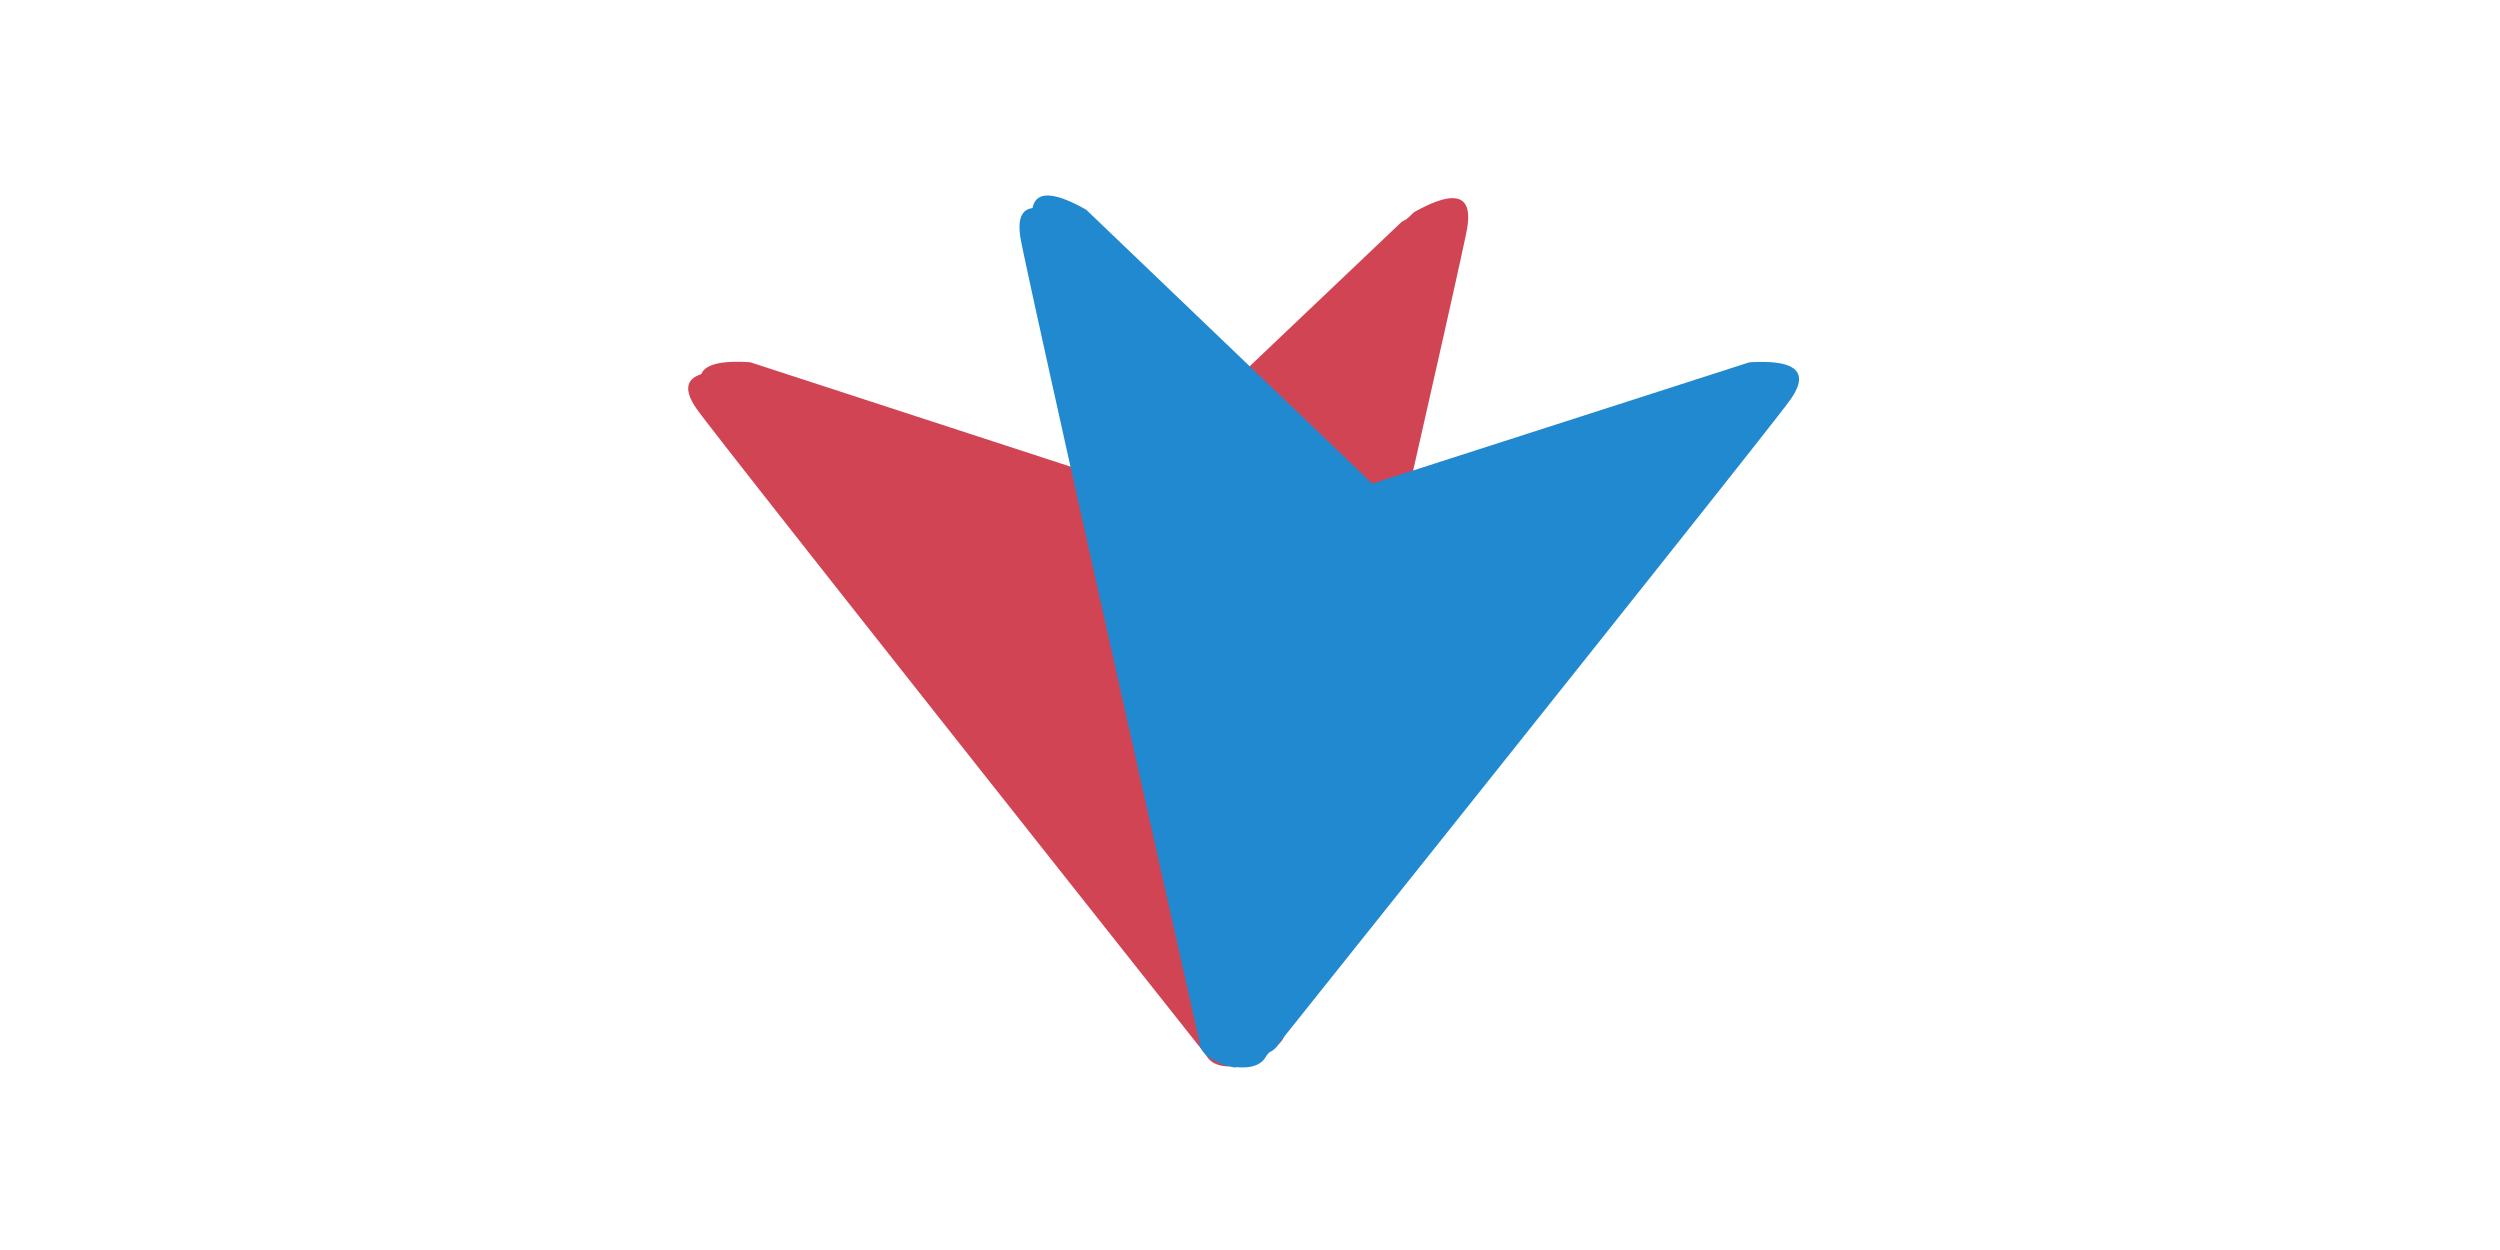 <?xml version="1.0" encoding="UTF-8" standalone="no"?>
<svg
   xmlns:dc="http://purl.org/dc/elements/1.1/"
   xmlns:cc="http://creativecommons.org/ns#"
   xmlns:rdf="http://www.w3.org/1999/02/22-rdf-syntax-ns#"
   xmlns:svg="http://www.w3.org/2000/svg"
   xmlns="http://www.w3.org/2000/svg"
   xmlns:xlink="http://www.w3.org/1999/xlink"
   xmlns:sodipodi="http://sodipodi.sourceforge.net/DTD/sodipodi-0.dtd"
   xmlns:inkscape="http://www.inkscape.org/namespaces/inkscape"
   version="1.1"
   preserveAspectRatio="xMidYMid meet"
   viewBox="0 0 1280 640"
   width="1280"
   height="640"
   id="svg931"
   sodipodi:docname="venue-logo.svg"
   inkscape:version="0.92.5 (2060ec1f9f, 2020-04-08)"
   inkscape:export-filename="/home/thestopsign/venue-new/src/assets/venue-logo-1280x640.png"
   inkscape:export-xdpi="96"
   inkscape:export-ydpi="96">
  <sodipodi:namedview
     pagecolor="#ffffff"
     bordercolor="#666666"
     borderopacity="1"
     objecttolerance="10"
     gridtolerance="10"
     guidetolerance="10"
     inkscape:pageopacity="0"
     inkscape:pageshadow="2"
     inkscape:window-width="1920"
     inkscape:window-height="1016"
     id="namedview933"
     showgrid="false"
     inkscape:zoom="0.5"
     inkscape:cx="244.43983"
     inkscape:cy="356.81217"
     inkscape:window-x="0"
     inkscape:window-y="27"
     inkscape:window-maximized="1"
     inkscape:current-layer="svg931" />
  <defs
     id="defs913">
    <path
       d="m 435.56,78.67 0.81,0.17 0.77,0.22 0.72,0.3 0.66,0.35 0.61,0.41 0.56,0.48 0.51,0.55 0.46,0.6 0.4,0.67 0.36,0.73 0.3,0.8 0.25,0.85 0.2,0.93 0.15,0.98 0.09,1.05 0.05,1.11 -0.01,1.17 -0.06,1.24 -0.11,1.29 -0.16,1.37 -0.22,1.42 -0.26,1.49 -0.35,1.76 -0.46,2.25 -0.57,2.74 -0.68,3.22 -0.79,3.71 -0.9,4.19 -1.01,4.68 -1.12,5.16 -1.23,5.65 -1.34,6.14 -1.46,6.62 -1.56,7.11 -1.67,7.6 -1.79,8.08 -1.89,8.57 -2.01,9.05 -2.12,9.54 -2.22,10.03 -2.34,10.51 -2.45,11 -2.56,11.48 -2.67,11.97 -2.78,12.46 -2.89,12.94 -3,13.43 -3.12,13.91 -3.22,14.4 -3.33,14.89 -3.45,15.37 -3.55,15.86 -3.67,16.34 -3.77,16.83 -3.89,17.32 -4,17.8 -4.11,18.29 -4.21,18.77 -4.33,19.27 -4.44,19.74 -4.55,20.23 -4.67,20.72 -0.02,0.53 -0.06,0.52 -0.07,0.52 -0.1,0.5 -0.13,0.5 -0.14,0.49 -0.18,0.48 -0.19,0.47 -0.22,0.47 -0.24,0.46 -0.26,0.45 -0.29,0.44 -0.32,0.44 -0.33,0.42 -0.36,0.42 -0.38,0.41 -0.41,0.41 -0.43,0.4 -0.46,0.38 -0.47,0.38 -0.5,0.38 -0.53,0.36 -0.55,0.36 -0.57,0.35 -0.6,0.34 -0.62,0.33 -0.64,0.33 -0.66,0.32 -0.69,0.31 -0.72,0.3 -0.74,0.3 -0.39,0.15 -0.32,0.34 -0.9,0.41 -0.95,0.22 -0.93,0.19 -0.92,0.18 -0.25,0.05 -0.25,0.07 -0.91,0.24 -0.92,0.23 -0.95,0.22 -0.99,0.02 -0.43,-0.16 -0.43,0.03 -0.79,0.06 -0.77,0.04 -0.76,0.02 -0.74,0.01 -0.72,-0.01 -0.7,-0.03 -0.69,-0.05 -0.66,-0.07 -0.65,-0.08 -0.64,-0.1 -0.61,-0.11 -0.6,-0.14 -0.57,-0.15 -0.56,-0.17 -0.55,-0.18 -0.52,-0.2 -0.51,-0.22 -0.49,-0.24 -0.47,-0.26 -0.45,-0.27 -0.44,-0.29 -0.41,-0.3 -0.4,-0.33 -0.39,-0.34 -0.36,-0.36 -0.35,-0.37 -0.33,-0.4 -0.31,-0.41 -0.29,-0.43 -0.27,-0.44 -0.26,-0.46 -13.25,-16.6 -12.94,-16.21 -12.62,-15.82 -12.32,-15.43 -12,-15.04 -11.69,-14.65 -11.38,-14.26 -11.06,-13.88 -10.76,-13.49 -10.44,-13.09 -10.13,-12.71 -9.81,-12.32 -9.51,-11.93 -9.19,-11.55 -8.89,-11.15 -8.57,-10.76 -8.25,-10.38 -7.95,-9.99 -7.63,-9.6 -7.33,-9.2 -7.01,-8.83 -6.69,-8.43 -6.39,-8.04 -6.07,-7.66 -5.77,-7.26 -5.45,-6.88 -5.14,-6.49 -4.82,-6.1 -4.52,-5.71 -4.2,-5.32 -3.89,-4.93 -3.58,-4.54 -3.26,-4.16 -2.96,-3.77 -2.64,-3.37 -2.33,-2.99 -2.02,-2.6 -1.71,-2.22 -1.39,-1.82 -1.08,-1.43 -0.89,-1.22 -0.82,-1.19 -0.74,-1.16 -0.67,-1.12 -0.59,-1.08 -0.52,-1.05 -0.45,-1.02 -0.37,-0.98 -0.3,-0.95 -0.22,-0.92 -0.15,-0.88 -0.08,-0.85 v -0.81 l 0.08,-0.78 0.14,-0.74 0.22,-0.71 0.3,-0.68 0.37,-0.64 0.44,-0.61 0.51,-0.57 0.59,-0.54 0.67,-0.51 0.74,-0.47 0.81,-0.44 0.89,-0.4 0.96,-0.37 1.03,-0.33 1.11,-0.3 1.18,-0.27 1.26,-0.23 1.33,-0.2 1.4,-0.16 1.48,-0.13 1.55,-0.1 1.63,-0.06 1.7,-0.03 1.77,0.01 1.85,0.04 1.93,0.08 1.99,0.1 211.92,68.18 160.79,-153.96 1.75,-0.97 1.7,-0.91 1.64,-0.84 1.6,-0.78 1.54,-0.72 1.49,-0.66 1.43,-0.59 1.39,-0.53 1.34,-0.47 1.28,-0.4 1.23,-0.34 1.18,-0.28 1.13,-0.21 1.08,-0.15 1.02,-0.09 0.97,-0.03 0.93,0.04 z"
       id="b3eLhFgD6R"
       inkscape:connector-curvature="0" />
    <path
       d="m 207.84,78.53 1.08,0.15 1.13,0.21 1.18,0.27 1.23,0.34 1.29,0.4 1.33,0.46 1.39,0.52 1.44,0.59 1.49,0.65 1.55,0.71 1.59,0.78 1.65,0.84 1.7,0.9 1.75,0.96 161.39,153.34 211.65,-68.99 2,-0.12 1.92,-0.08 1.85,-0.05 1.77,-0.01 1.7,0.02 1.63,0.05 1.55,0.09 1.48,0.13 1.41,0.15 1.33,0.2 1.25,0.22 1.19,0.27 1.11,0.29 1.03,0.33 0.97,0.37 0.88,0.4 0.82,0.43 0.74,0.47 0.66,0.5 0.6,0.54 0.52,0.57 0.44,0.61 0.37,0.64 0.3,0.67 0.22,0.71 0.15,0.75 0.08,0.77 v 0.82 l -0.08,0.84 -0.14,0.89 -0.22,0.91 -0.3,0.95 -0.36,0.99 -0.45,1.02 -0.51,1.05 -0.59,1.09 -0.66,1.12 -0.74,1.16 -0.81,1.19 -0.89,1.22 -1.07,1.44 -1.39,1.83 -1.7,2.22 -2.01,2.61 -2.32,2.99 -2.63,3.39 -2.94,3.78 -3.25,4.17 -3.56,4.56 -3.87,4.94 -4.18,5.34 -4.49,5.73 -4.81,6.12 -5.11,6.51 -5.42,6.89 -5.74,7.29 -6.04,7.68 -6.36,8.07 -6.66,8.46 -6.98,8.84 -7.28,9.24 -7.6,9.63 -7.91,10.02 -8.22,10.4 -8.53,10.8 -8.83,11.19 -9.15,11.58 -9.46,11.96 -9.77,12.36 -10.08,12.75 -10.4,13.14 -10.7,13.53 -11.01,13.91 -11.32,14.31 -11.63,14.7 -11.95,15.09 -12.25,15.47 -12.57,15.87 -12.87,16.26 -13.19,16.65 -0.25,0.46 -0.28,0.45 -0.29,0.42 -0.31,0.42 -0.32,0.39 -0.35,0.38 -0.36,0.36 -0.38,0.34 -0.4,0.33 -0.42,0.3 -0.43,0.3 -0.45,0.27 -0.47,0.26 -0.49,0.24 -0.51,0.22 -0.52,0.2 -0.54,0.19 -0.56,0.17 -0.58,0.15 -0.6,0.14 -0.61,0.12 -0.63,0.1 -0.65,0.08 -0.67,0.07 -0.68,0.05 -0.7,0.03 -0.72,0.02 h -0.74 l -0.76,-0.02 -0.77,-0.04 -0.8,-0.05 -0.42,-0.04 -0.44,0.17 -0.98,-0.02 -0.95,-0.22 -0.93,-0.23 -0.9,-0.23 -0.25,-0.07 -0.26,-0.05 -0.91,-0.17 -0.94,-0.2 -0.95,-0.2 -0.9,-0.42 -0.32,-0.33 -0.4,-0.15 -0.73,-0.3 -0.72,-0.3 -0.69,-0.3 -0.67,-0.32 -0.64,-0.32 -0.62,-0.33 -0.6,-0.34 -0.57,-0.35 -0.55,-0.36 -0.53,-0.36 -0.5,-0.37 -0.48,-0.38 -0.46,-0.39 -0.43,-0.39 -0.41,-0.4 -0.38,-0.41 -0.36,-0.42 -0.34,-0.43 -0.31,-0.43 -0.3,-0.44 -0.26,-0.45 -0.25,-0.46 -0.22,-0.47 -0.19,-0.47 -0.17,-0.48 -0.15,-0.49 -0.13,-0.5 -0.1,-0.5 -0.08,-0.51 -0.05,-0.52 -0.04,-0.53 -4.74,-20.7 -4.62,-20.22 -4.52,-19.73 -4.4,-19.24 -4.3,-18.76 -4.17,-18.27 -4.07,-17.79 -3.95,-17.3 -3.84,-16.82 -3.73,-16.33 -3.62,-15.84 -3.5,-15.36 -3.39,-14.87 -3.28,-14.39 -3.17,-13.9 -3.05,-13.42 -2.94,-12.93 -2.83,-12.44 -2.72,-11.96 -2.6,-11.48 -2.49,-10.99 -2.38,-10.5 -2.27,-10.02 -2.15,-9.53 -2.04,-9.04 -1.93,-8.56 -1.82,-8.08 -1.7,-7.59 -1.59,-7.1 -1.48,-6.62 -1.37,-6.13 -1.25,-5.65 -1.14,-5.16 -1.03,-4.67 -0.92,-4.19 -0.8,-3.71 -0.69,-3.21 -0.58,-2.74 -0.47,-2.24 -0.35,-1.77 -0.27,-1.48 -0.22,-1.43 -0.17,-1.36 -0.11,-1.3 -0.07,-1.23 -0.01,-1.18 0.04,-1.11 0.09,-1.04 0.14,-0.99 0.2,-0.92 0.25,-0.86 0.3,-0.79 0.35,-0.74 0.4,-0.67 0.45,-0.61 0.51,-0.54 0.56,-0.48 0.61,-0.42 0.66,-0.36 0.72,-0.29 0.76,-0.23 0.82,-0.17 0.87,-0.1 0.92,-0.04 0.97,0.02 z"
       id="bNmUTvdyB"
       inkscape:connector-curvature="0" />
    <path
       d="m 322.13,561.5 -0.8,-0.05 -0.26,-0.01 h -0.18 l 0.1,-0.04 0.42,0.04 0.75,0.05 v 0 z m -17.57,-6.24 0.48,0.37 0.5,0.37 0.53,0.37 0.55,0.35 0.57,0.35 0.6,0.34 0.62,0.33 0.64,0.33 0.67,0.31 0.69,0.31 0.72,0.3 0.73,0.29 0.4,0.15 0.32,0.34 0.9,0.41 0.95,0.21 0.94,0.19 0.91,0.18 0.26,0.04 0.25,0.07 0.9,0.24 0.93,0.23 0.51,0.12 h -0.21 l -0.98,-0.02 -0.95,-0.22 -0.38,-0.27 -0.43,-0.07 -0.78,-0.13 -0.76,-0.15 -0.74,-0.17 -0.72,-0.17 -0.69,-0.19 -0.68,-0.2 -0.65,-0.22 -0.63,-0.22 -0.61,-0.24 -0.59,-0.25 -0.56,-0.26 -0.55,-0.28 -0.52,-0.29 -0.51,-0.3 -0.48,-0.31 -0.46,-0.32 -0.43,-0.34 -0.42,-0.35 -0.39,-0.36 -0.38,-0.38 -0.35,-0.38 -0.33,-0.4 -0.31,-0.41 -0.22,-0.33 0.25,0.24 0.43,0.4 v 0 z m -72.75,-307.01 2.83,12.45 2.94,12.93 3.05,13.41 3.17,13.91 3.28,14.38 3.39,14.88 3.5,15.35 3.62,15.85 3.73,16.33 3.84,16.82 3.95,17.3 4.07,17.78 4.17,18.28 4.3,18.75 4.4,19.25 4.52,19.73 4.62,20.21 4.66,20.34 -6.69,-14.72 -8.59,-18.88 -8.37,-18.42 -8.17,-17.97 -7.96,-17.52 -7.75,-17.07 -7.55,-16.61 -7.34,-16.16 -7.13,-15.71 -6.92,-15.25 -6.72,-14.8 -6.51,-14.34 -6.3,-13.9 -6.09,-13.43 -5.89,-12.99 -5.68,-12.53 -5.47,-12.08 -5.26,-11.63 -5.06,-11.17 -4.85,-10.72 -4.64,-10.27 -4.44,-9.81 -4.22,-9.36 -4.02,-8.91 -2.43,-5.4 82.57,26.57 0.72,3.17 v 0 z m 186.66,-45.3 -2.34,10.51 -2.45,11 -1.85,8.3 -22.8,7.44 -27.75,-26.37 62.68,-35.62 -1.15,5.17 -2.12,9.54 v 0 z"
       id="m2vIXQ4mH"
       inkscape:connector-curvature="0" />
    <filter
       style="color-interpolation-filters:sRGB"
       inkscape:label="Drop Shadow"
       id="filter964">
      <feFlood
         flood-opacity="0.69"
         flood-color="rgb(6,54,149)"
         result="flood"
         id="feFlood954" />
      <feComposite
         in="flood"
         in2="SourceGraphic"
         operator="in"
         result="composite1"
         id="feComposite956" />
      <feGaussianBlur
         in="composite1"
         stdDeviation="7.7"
         result="blur"
         id="feGaussianBlur958" />
      <feOffset
         dx="7"
         dy="7"
         result="offset"
         id="feOffset960" />
      <feComposite
         in="offset"
         in2="offset"
         operator="atop"
         result="composite2"
         id="feComposite962" />
    </filter>
    <filter
       style="color-interpolation-filters:sRGB"
       inkscape:label="Drop Shadow"
       id="filter964-3">
      <feFlood
         flood-opacity="0.69"
         flood-color="rgb(6,54,149)"
         result="flood"
         id="feFlood954-6" />
      <feComposite
         in="flood"
         in2="SourceGraphic"
         operator="in"
         result="composite1"
         id="feComposite956-7" />
      <feGaussianBlur
         in="composite1"
         stdDeviation="7.7"
         result="blur"
         id="feGaussianBlur958-5" />
      <feOffset
         dx="7"
         dy="7"
         result="offset"
         id="feOffset960-3" />
      <feComposite
         in="offset"
         in2="offset"
         operator="atop"
         result="composite2"
         id="feComposite962-5" />
    </filter>
    <filter
       style="color-interpolation-filters:sRGB"
       inkscape:label="Drop Shadow"
       id="filter1012">
      <feFlood
         flood-opacity="0.69"
         flood-color="rgb(138, 0, 15)"
         result="flood"
         id="feFlood1002" />
      <feComposite
         in="flood"
         in2="SourceGraphic"
         operator="in"
         result="composite1"
         id="feComposite1004" />
      <feGaussianBlur
         in="composite1"
         stdDeviation="7.7"
         result="blur"
         id="feGaussianBlur1006" />
      <feOffset
         dx="7"
         dy="7"
         result="offset"
         id="feOffset1008" />
      <feComposite
         in="offset"
         in2="offset"
         operator="atop"
         result="composite2"
         id="feComposite1010" />
    </filter>
    <filter
       style="color-interpolation-filters:sRGB"
       inkscape:label="Drop Shadow"
       id="filter1012-9">
      <feFlood
         flood-opacity="0.69"
         flood-color="rgb(138, 0, 15)"
         result="flood"
         id="feFlood1002-1" />
      <feComposite
         in="flood"
         in2="SourceGraphic"
         operator="in"
         result="composite1"
         id="feComposite1004-2" />
      <feGaussianBlur
         in="composite1"
         stdDeviation="7.7"
         result="blur"
         id="feGaussianBlur1006-7" />
      <feOffset
         dx="7"
         dy="7"
         result="offset"
         id="feOffset1008-0" />
      <feComposite
         in="offset"
         in2="offset"
         operator="atop"
         result="composite2"
         id="feComposite1010-9" />
    </filter>
    <filter
       style="color-interpolation-filters:sRGB"
       inkscape:label="Drop Shadow"
       id="filter1890">
      <feFlood
         flood-opacity="1"
         flood-color="rgb(255,255,255)"
         result="flood"
         id="feFlood1880" />
      <feComposite
         in="flood"
         in2="SourceGraphic"
         operator="out"
         result="composite1"
         id="feComposite1882" />
      <feGaussianBlur
         in="composite1"
         stdDeviation="10"
         result="blur"
         id="feGaussianBlur1884" />
      <feOffset
         dx="0"
         dy="0"
         result="offset"
         id="feOffset1886" />
      <feComposite
         in="offset"
         in2="SourceGraphic"
         operator="atop"
         result="composite2"
         id="feComposite1888" />
    </filter>
  </defs>
  <g
     id="g929">
    <g
       id="g925" />
    <g
       id="g4155"
       inkscape:export-xdpi="96"
       inkscape:export-ydpi="96"
       transform="translate(320.017,-0.022)">
      <g
         style="filter:url(#filter1012)"
         transform="matrix(-0.911,0,0,0.911,611.424,28.577)"
         id="g921">
        <use
           height="100%"
           width="100%"
           y="0"
           x="0"
           id="use919"
           xlink:href="#bNmUTvdyB"
           style="opacity:0.89;fill:#d14454;fill-opacity:1" />
      </g>
      <g
         transform="matrix(-0.911,0,0,0.911,611.351,30.025)"
         id="g921-3">
        <use
           style="opacity:0.89;fill:#d14454;fill-opacity:1"
           height="100%"
           width="100%"
           y="0"
           x="0"
           id="use919-6"
           xlink:href="#bNmUTvdyB" />
      </g>
      <g
         style="stroke-width:1.002;stroke-miterlimit:4;stroke-dasharray:none;filter:url(#filter964)"
         transform="matrix(-0.911,0,0,0.911,611.424,28.577)"
         id="g917">
        <use
           style="opacity:0.7;fill:#2189cf;fill-opacity:1;stroke-width:1.002;stroke-miterlimit:4;stroke-dasharray:none"
           height="100%"
           width="100%"
           y="0"
           x="0"
           id="use915"
           xlink:href="#b3eLhFgD6R" />
      </g>
      <g
         style="stroke-width:1.002;stroke-miterlimit:4;stroke-dasharray:none"
         transform="matrix(-0.911,0,0,0.911,611.424,28.577)"
         id="g917-6">
        <use
           style="opacity:0.7;fill:#2189cf;fill-opacity:1;stroke-width:1.002;stroke-miterlimit:4;stroke-dasharray:none"
           height="100%"
           width="100%"
           y="0"
           x="0"
           id="use915-2"
           xlink:href="#b3eLhFgD6R" />
      </g>
    </g>
  </g>
</svg>
